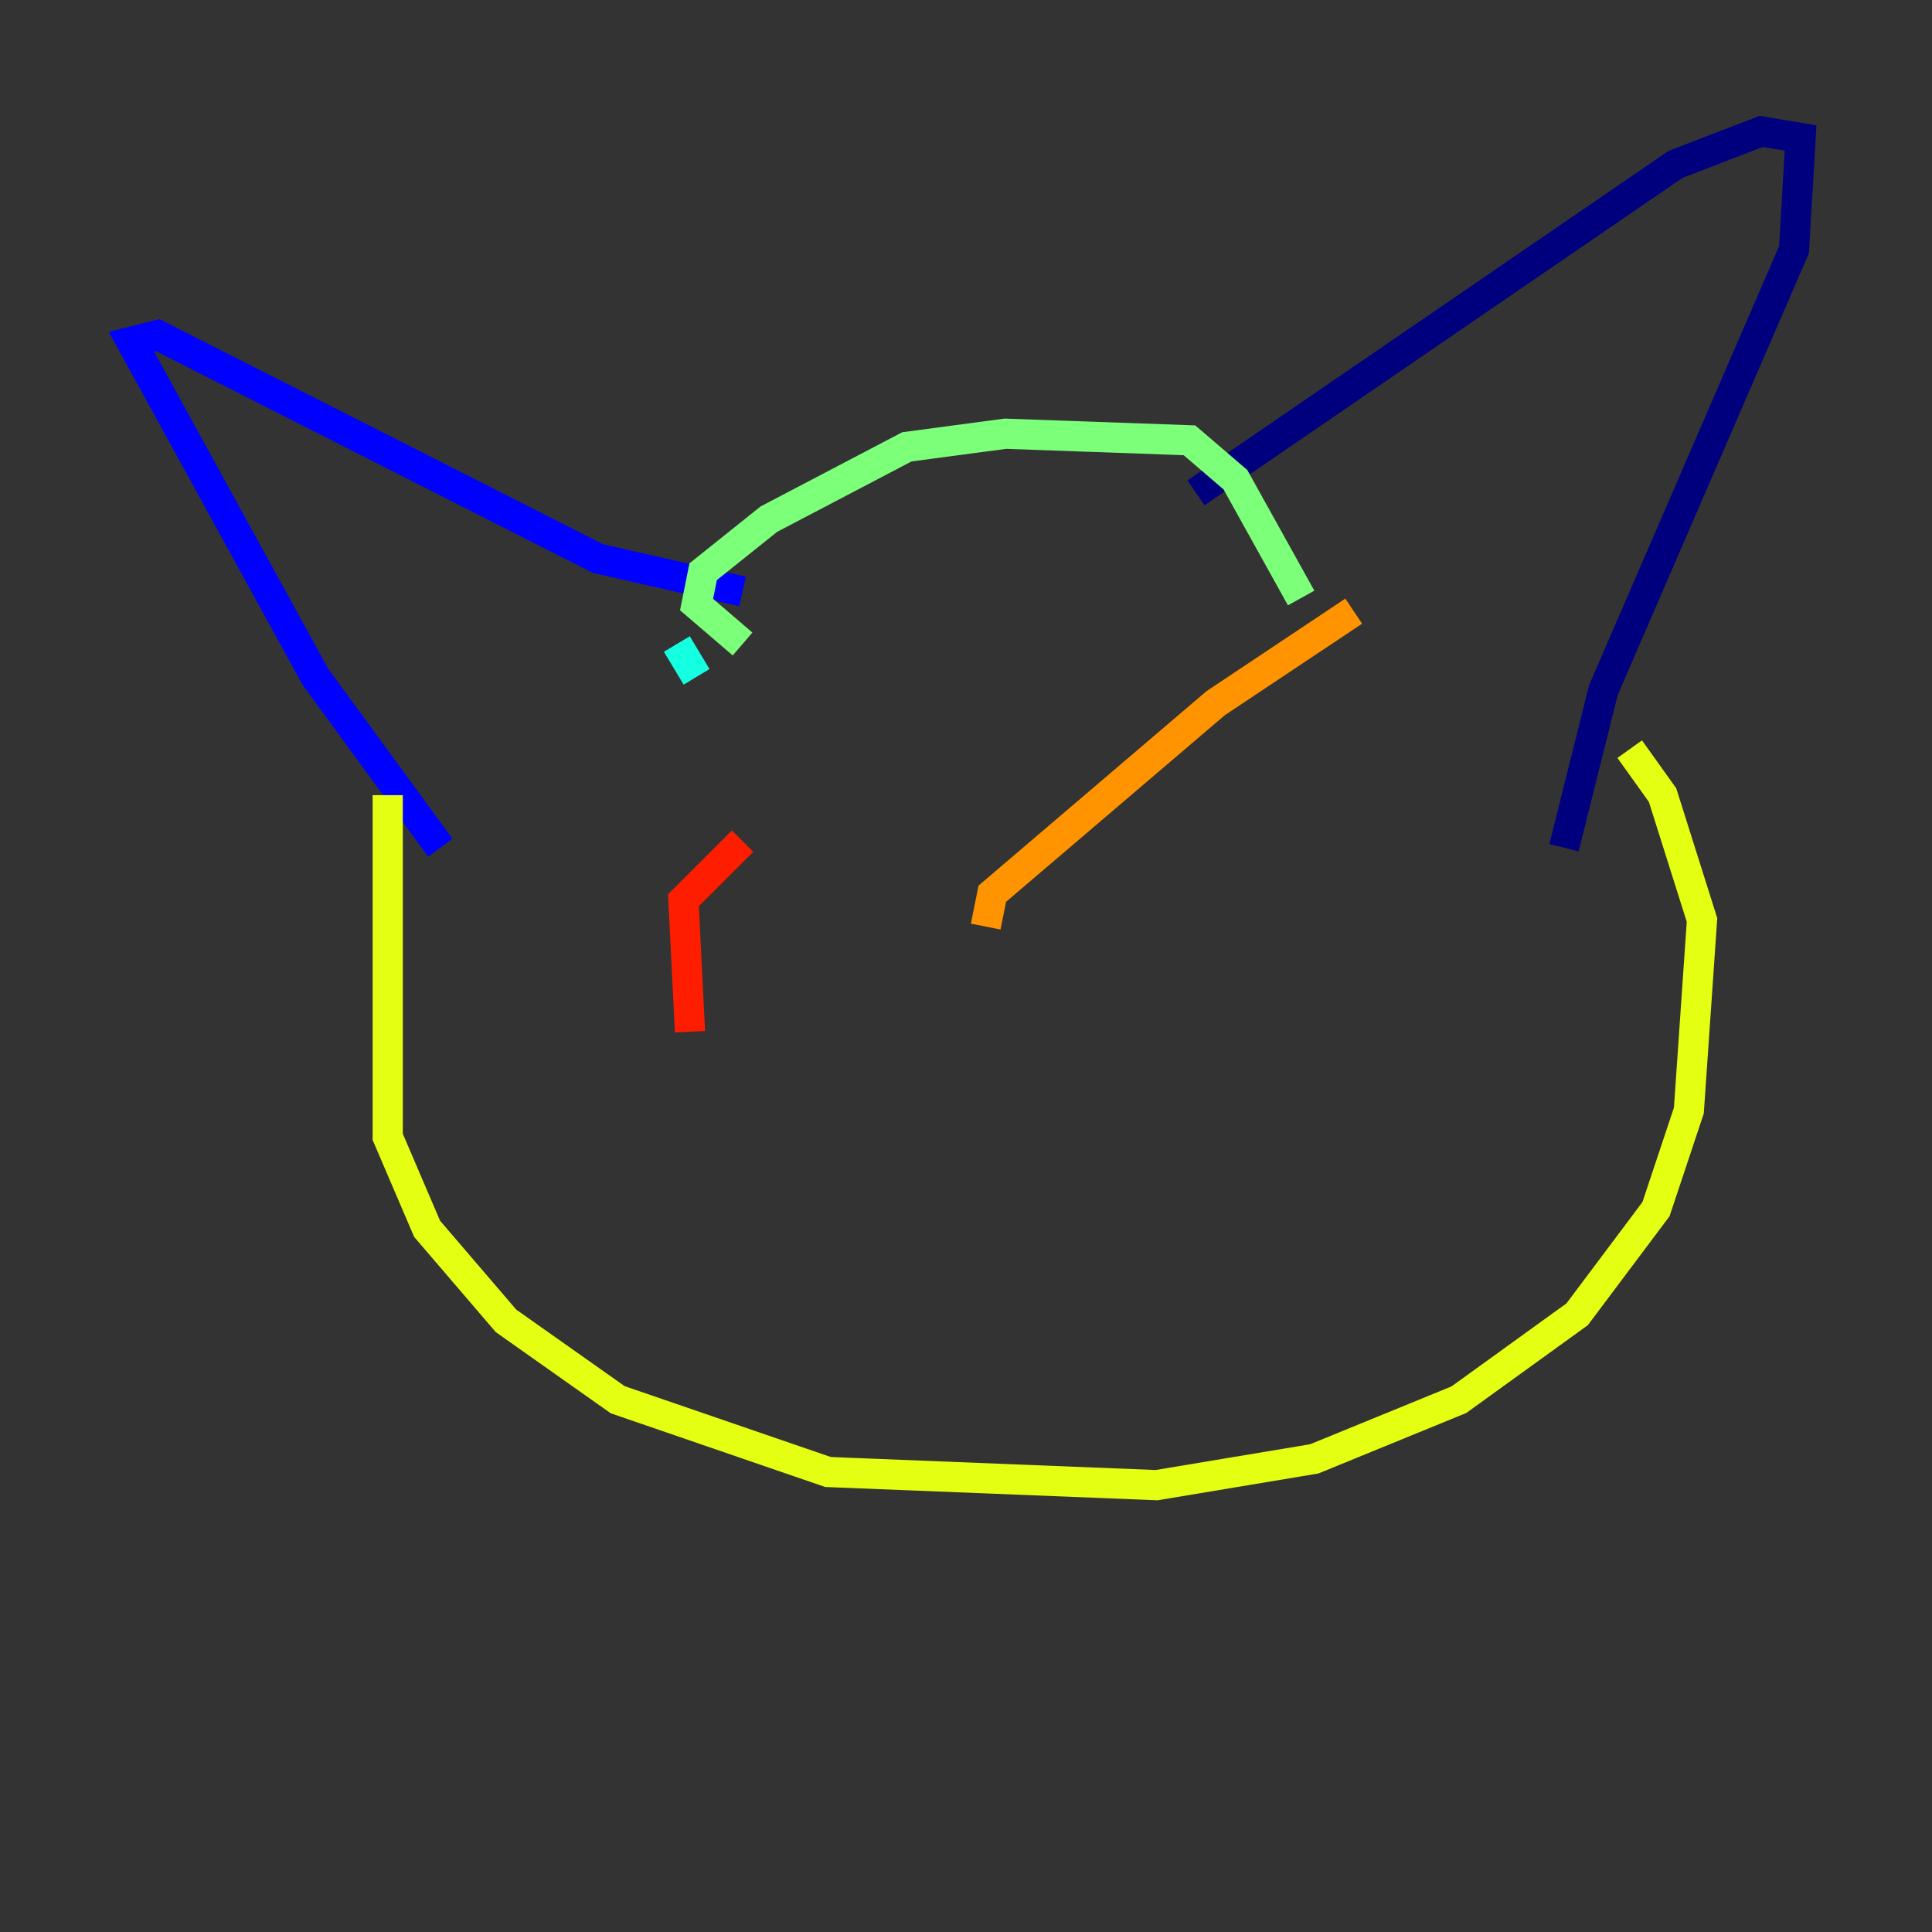 <?xml version="1.0" encoding="utf-8" ?>
<svg baseProfile="tiny" height="128" version="1.2" viewBox="0,0,128,128" width="128" xmlns="http://www.w3.org/2000/svg" xmlns:ev="http://www.w3.org/2001/xml-events" xmlns:xlink="http://www.w3.org/1999/xlink"><rect x="0" y="0" width="128" height="128" fill="#333333" stroke="none"/><defs /><polyline fill="none" points="79.238,32.653 111.02,10.884 116.68,8.707 119.293,9.143 118.857,16.544 106.231,45.714 103.619,56.163" stroke="#00007f" stroke-width="2" /><polyline fill="none" points="29.17,56.163 20.898,44.843 8.707,22.64 10.449,22.204 39.619,37.007 49.197,39.184" stroke="#0000ff" stroke-width="2" /><polyline fill="none" points="46.15,44.843 46.15,44.843" stroke="#0080ff" stroke-width="2" /><polyline fill="none" points="46.15,44.843 44.843,42.667" stroke="#15ffe1" stroke-width="2" /><polyline fill="none" points="49.197,42.667 46.15,40.054 46.585,37.878 50.939,34.395 60.082,29.605 66.612,28.735 78.803,29.17 81.85,31.782 86.204,39.619" stroke="#7cff79" stroke-width="2" /><polyline fill="none" points="25.687,52.68 25.687,75.32 28.299,81.415 33.524,87.51 40.925,92.735 54.857,97.524 76.626,98.395 87.075,96.653 96.653,92.735 104.49,87.075 109.714,80.109 111.891,73.578 112.762,60.952 110.15,52.68 107.973,49.633" stroke="#e4ff12" stroke-width="2" /><polyline fill="none" points="65.306,61.388 65.742,59.211 80.544,46.585 89.687,40.49" stroke="#ff9400" stroke-width="2" /><polyline fill="none" points="45.714,68.354 45.279,59.646 49.197,55.728" stroke="#ff1d00" stroke-width="2" /><polyline fill="none" points="64.871,76.191 64.871,76.191" stroke="#7f0000" stroke-width="2" /></svg>